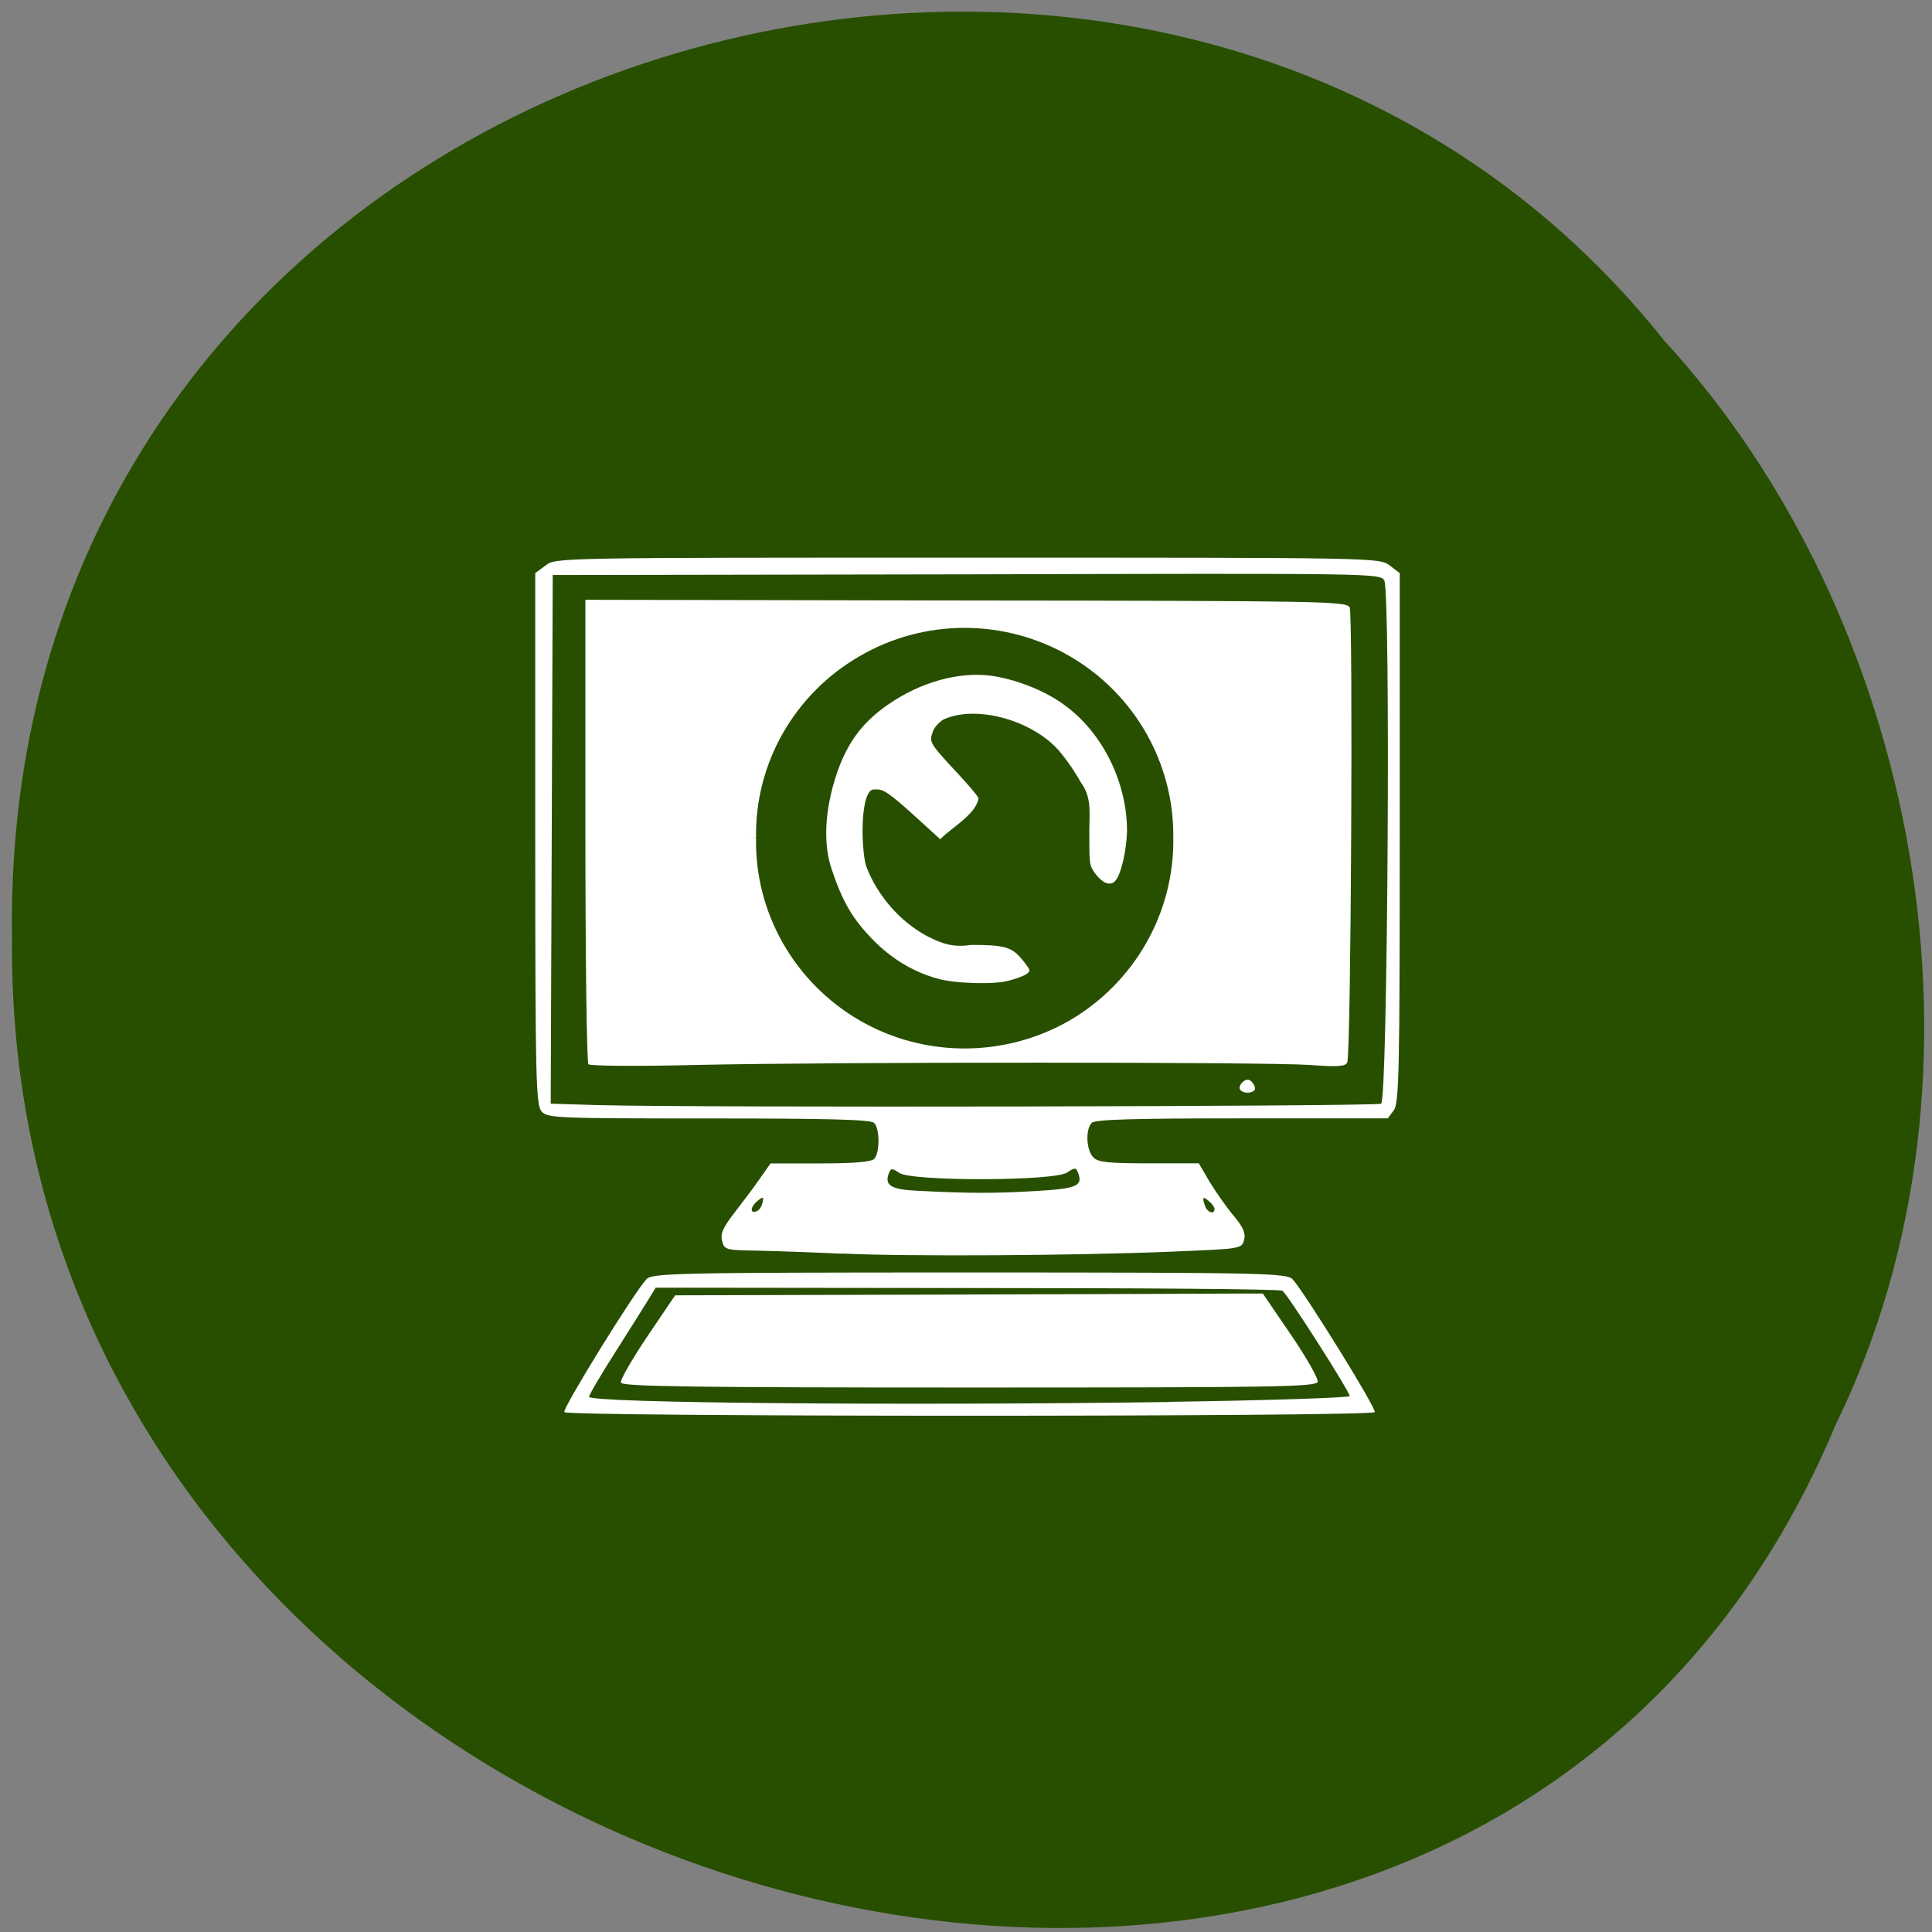<svg xmlns="http://www.w3.org/2000/svg" viewBox="0 0 22 22"><rect x="0" y="0" width="22" height="22" fill="#808080" stroke="none"/><path d="m 20.91 16.207 c -4.289 10.305 -20.883 5.707 -20.773 -5.52 c -0.168 -10.207 13.03 -14.08 18.813 -6.809 c 2.895 3.145 3.902 8.352 1.961 12.328" fill="#284f00"/><path d="m 6.426 16.08 c -0.023 -0.039 0.781 -1.344 0.934 -1.512 c 0.063 -0.07 0.293 -0.078 3.68 -0.078 c 3.383 0 3.613 0.008 3.68 0.078 c 0.148 0.168 0.957 1.473 0.934 1.512 c -0.035 0.055 -9.191 0.055 -9.227 0 m 6.891 -0.117 c 1.129 -0.016 2.051 -0.047 2.051 -0.066 c 0 -0.051 -0.707 -1.16 -0.766 -1.199 c -0.027 -0.02 -1.645 -0.031 -3.594 -0.031 l -3.543 -0.004 l -0.086 0.141 c -0.047 0.078 -0.219 0.348 -0.379 0.602 c -0.16 0.25 -0.293 0.477 -0.293 0.5 c 0 0.07 3.512 0.102 6.609 0.059 m -6.246 -0.219 c -0.012 -0.031 0.125 -0.266 0.297 -0.523 l 0.32 -0.473 l 3.047 -0.008 c 1.68 -0.004 3.184 -0.012 3.348 -0.012 h 0.297 l 0.32 0.469 c 0.176 0.258 0.313 0.5 0.305 0.535 c -0.012 0.059 -0.465 0.066 -3.961 0.066 c -3.164 0 -3.953 -0.012 -3.973 -0.055 m 2.516 -1.469 c -0.336 -0.016 -0.777 -0.031 -0.977 -0.035 c -0.344 -0.004 -0.363 -0.012 -0.387 -0.109 c -0.023 -0.082 0.012 -0.156 0.133 -0.313 c 0.086 -0.113 0.219 -0.285 0.289 -0.387 l 0.129 -0.184 h 0.563 c 0.379 0 0.582 -0.016 0.617 -0.051 c 0.066 -0.066 0.066 -0.344 0 -0.41 c -0.039 -0.039 -0.52 -0.051 -1.883 -0.051 c -1.719 0 -1.836 -0.004 -1.902 -0.078 c -0.066 -0.07 -0.074 -0.348 -0.074 -3.102 v -3.03 l 0.117 -0.086 c 0.113 -0.09 0.125 -0.09 4.805 -0.09 c 4.68 0 4.691 0 4.809 0.09 l 0.113 0.086 v 3.01 c 0 2.652 -0.008 3.02 -0.066 3.105 l -0.07 0.094 h -1.66 c -1.23 0 -1.672 0.012 -1.711 0.051 c -0.074 0.074 -0.063 0.316 0.02 0.395 c 0.055 0.055 0.176 0.066 0.633 0.066 h 0.566 l 0.121 0.207 c 0.066 0.109 0.188 0.285 0.27 0.383 c 0.113 0.133 0.145 0.207 0.125 0.281 c -0.027 0.102 -0.035 0.102 -0.785 0.133 c -1.086 0.047 -3.07 0.059 -3.793 0.023 m -0.906 -0.578 c 0.016 -0.07 0.008 -0.074 -0.055 -0.023 c -0.082 0.066 -0.094 0.148 -0.016 0.121 c 0.031 -0.008 0.063 -0.055 0.07 -0.098 m 5.148 0.07 c 0 -0.02 -0.027 -0.059 -0.066 -0.09 c -0.07 -0.059 -0.078 -0.043 -0.039 0.063 c 0.027 0.07 0.105 0.094 0.105 0.027 m -2.047 -0.203 c 0.484 -0.027 0.551 -0.059 0.492 -0.211 c -0.023 -0.059 -0.035 -0.059 -0.125 0 c -0.141 0.098 -1.77 0.102 -1.91 0.004 c -0.082 -0.055 -0.094 -0.055 -0.117 0 c -0.055 0.141 0.02 0.188 0.316 0.203 c 0.594 0.031 0.883 0.031 1.344 0.004 m 3.945 -1 c 0.074 -0.047 0.109 -5.816 0.035 -5.953 c -0.047 -0.082 -0.105 -0.082 -4.758 -0.07 l -4.711 0.008 l -0.023 6.02 l 0.539 0.016 c 1.121 0.031 8.863 0.016 8.918 -0.016 m -1.609 -0.164 c -0.012 -0.02 0.004 -0.059 0.035 -0.086 c 0.047 -0.035 0.074 -0.031 0.109 0.012 c 0.027 0.031 0.035 0.07 0.02 0.086 c -0.039 0.039 -0.137 0.035 -0.164 -0.012 m -7.418 -0.285 c -0.02 -0.016 -0.035 -1.215 -0.035 -2.66 v -2.629 l 4.332 0.008 c 4.059 0.004 4.332 0.008 4.371 0.078 c 0.039 0.074 0.016 5.05 -0.027 5.18 c -0.016 0.047 -0.102 0.055 -0.426 0.031 c -0.512 -0.035 -5.426 -0.035 -6.996 0 c -0.652 0.016 -1.203 0.012 -1.219 -0.008" fill="#fff"/><g stroke="#fff"><path d="m 155.06 158.61 c 0.35 19.833 -9.98 38.32 -26.877 48.37 c -16.809 9.961 -37.733 9.961 -54.63 0 c -16.809 -10.05 -27.14 -28.538 -26.877 -48.37 c -0.263 -19.833 10.07 -38.32 26.877 -48.28 c 16.897 -10.05 37.821 -10.05 54.63 0 c 16.897 9.961 27.23 28.448 26.877 48.28" transform="matrix(-0.045 0 0 0.044 15.524 2.565)" fill="#284f00" stroke-width="2.802"/><path d="m 194.55 281.06 c -4.074 -1.054 -6.218 -2.108 -6.218 -2.846 c 0 -0.316 1.072 -1.792 2.359 -3.267 c 3.109 -3.584 5.254 -4.216 15.761 -4.216 c 5.682 0.843 9.221 -0.316 14.05 -2.74 c 8.577 -4.427 15.868 -12.542 19.406 -21.606 c 1.715 -4.954 2.252 -24.979 -3 -24.14 c -2.68 -0.316 -4.717 1.054 -13.08 8.432 l -7.612 6.745 c -3.431 -3.373 -10.722 -7.272 -11.794 -12.02 c 0 -0.422 2.895 -3.794 6.54 -7.589 c 8.684 -9.06 9.113 -9.697 8.04 -12.753 c -0.429 -1.581 -1.715 -2.951 -3.431 -4.216 c -10.293 -4.848 -28.412 -0.105 -37.1 9.486 c -2.359 2.635 -5.468 7.06 -6.969 9.802 c -3.645 4.743 -2.788 9.591 -2.788 15.388 c 0 10.224 0 10.329 -1.823 12.753 c -2.144 2.74 -4.181 3.584 -5.575 2.424 c -1.93 -1.581 -3.86 -9.907 -3.86 -15.915 c 0.214 -15.07 8.148 -30.14 20.264 -38.36 c 6.111 -4.216 15.12 -7.589 22.515 -8.537 c 9.971 -1.265 21.872 1.897 31.843 8.537 c 8.577 5.691 14.15 12.331 17.798 25.401 c 2.466 8.959 2.895 17.918 0.322 25.295 c -3.324 9.591 -6.326 14.861 -12.866 21.396 c -5.79 5.797 -12.759 9.907 -20.264 11.91 c -5.468 1.581 -18.227 1.897 -22.515 0.632" transform="matrix(-0.036 0 0 0.037 18.49 0.755)" fill="#fff" stroke-width="0.667"/></g></svg>